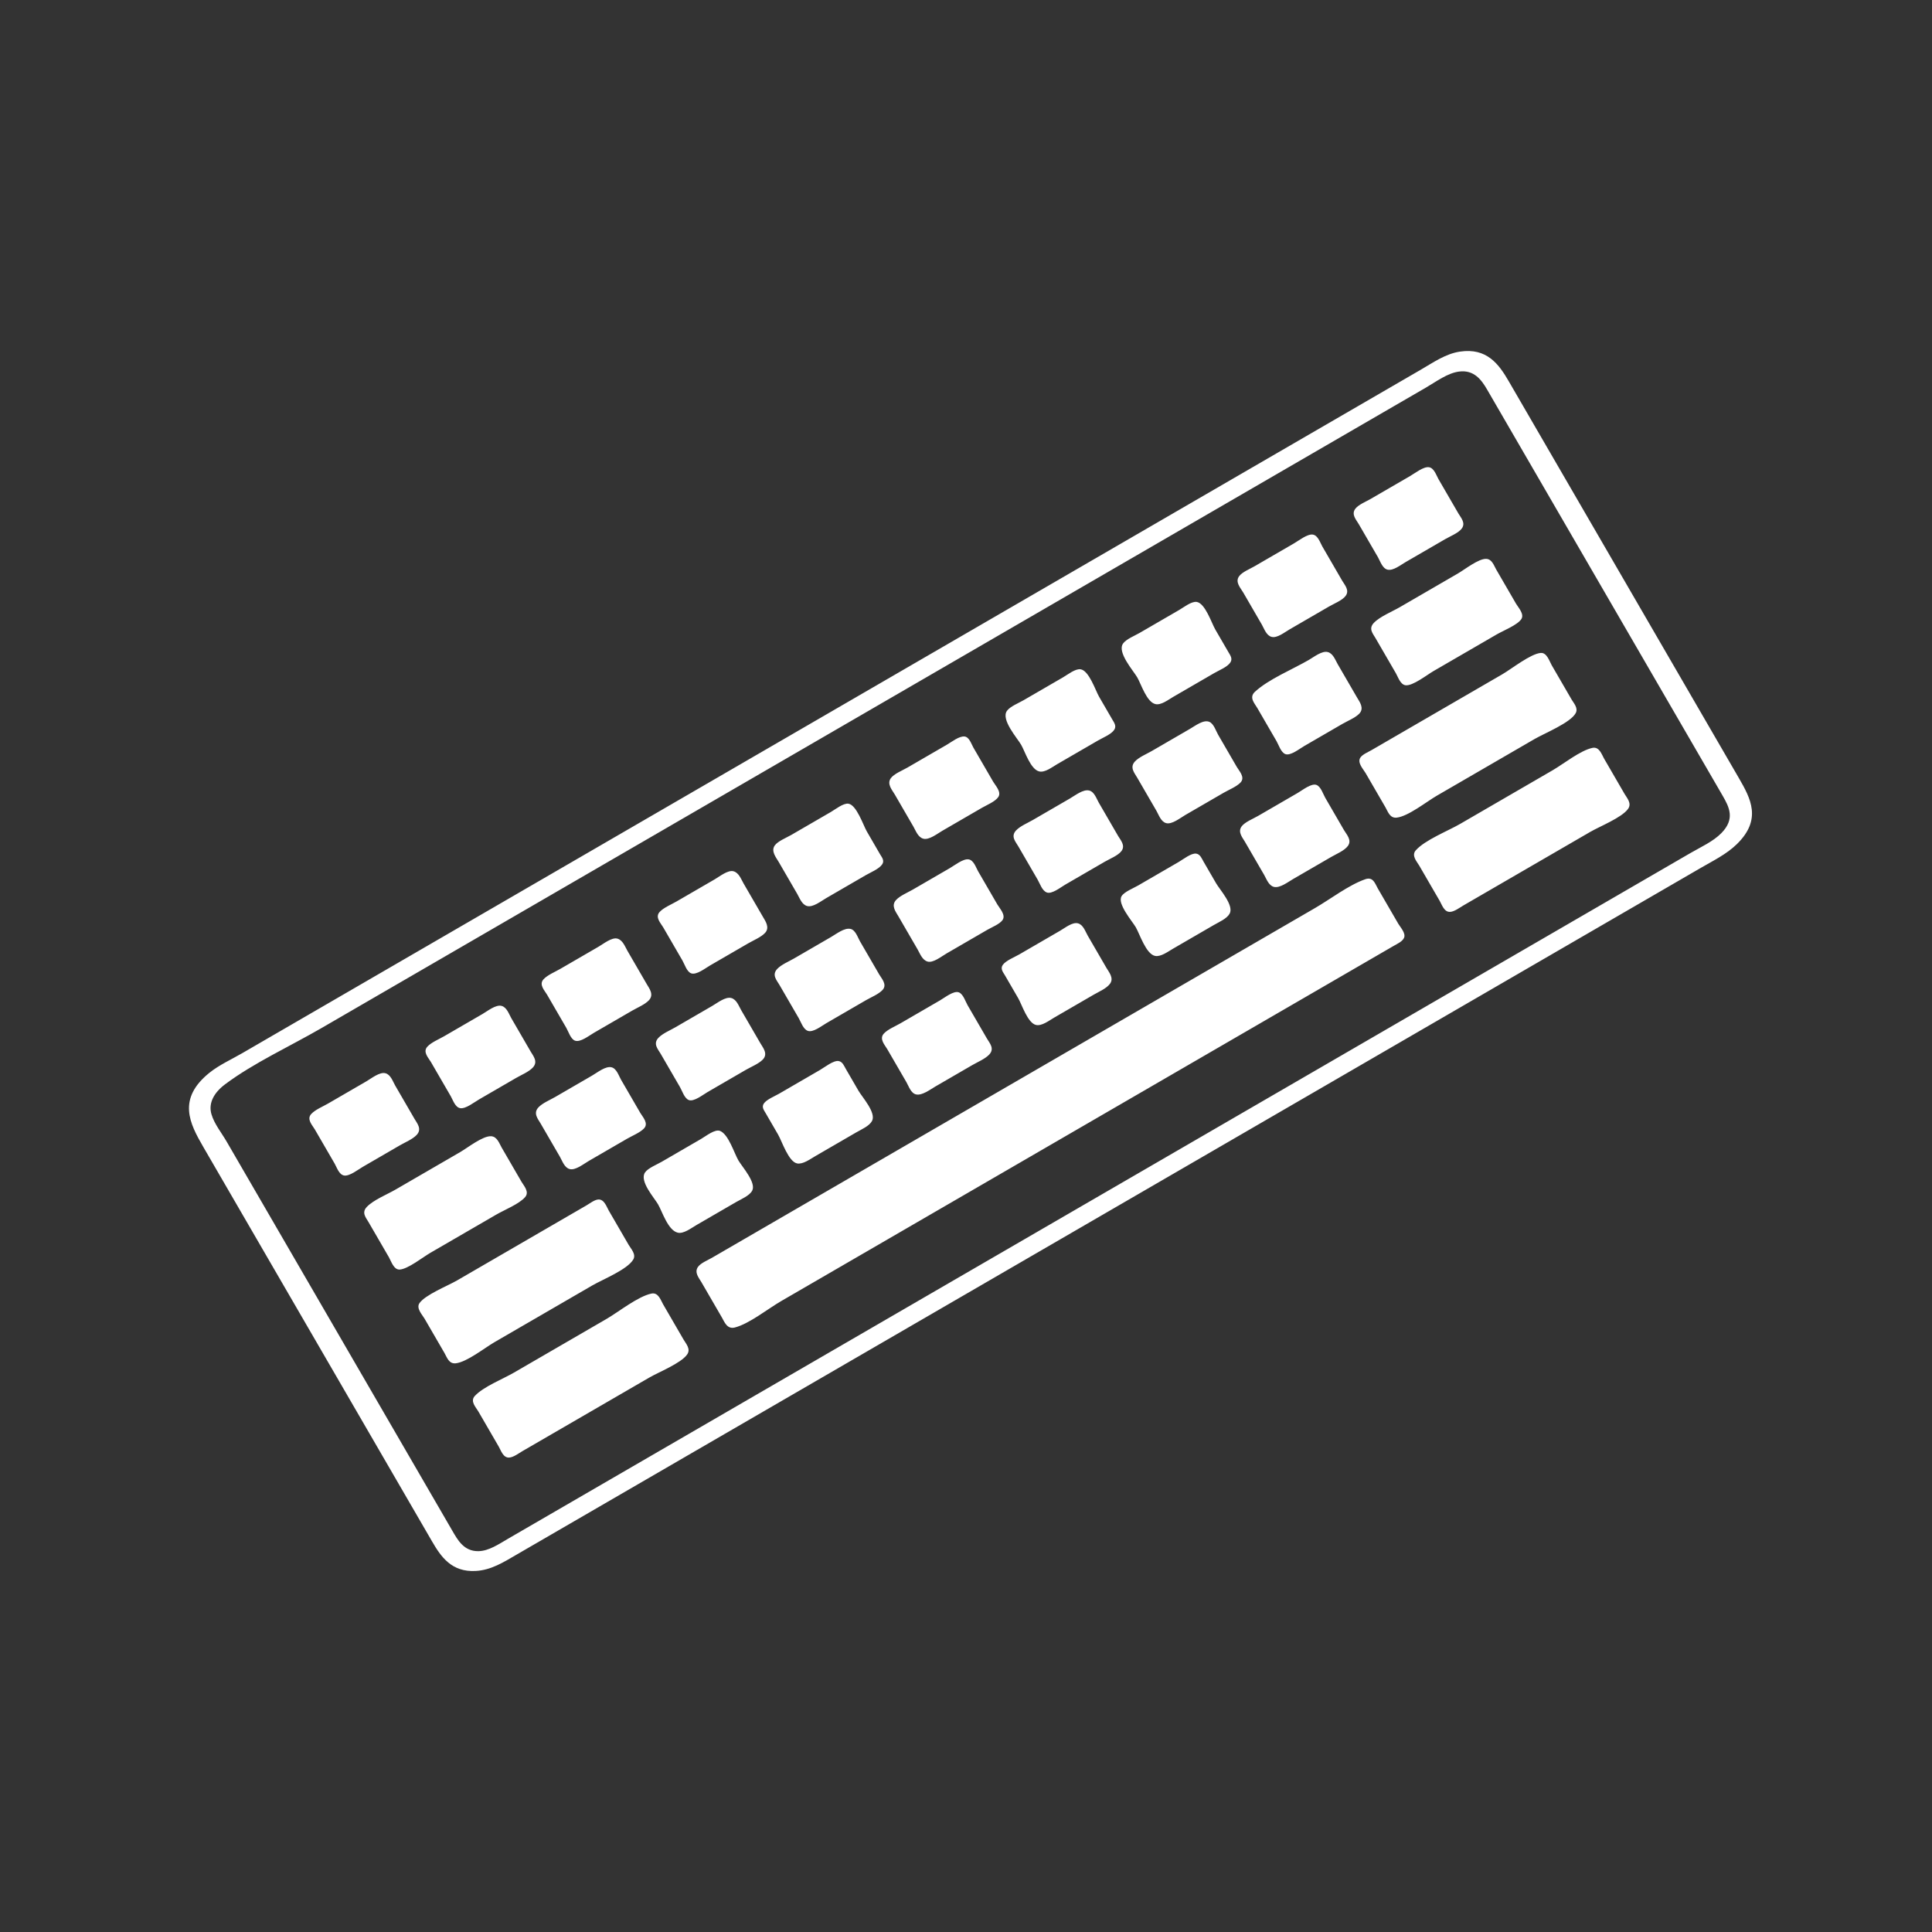 <svg width="512" height="512" xmlns="http://www.w3.org/2000/svg" version="1.1">

 <rect width="100%" height="100%" fill="#333333" stroke="none"/>

 <g>
  <title>Layer 1</title>
  <g id="layer1">
   <path stroke-width="0.359" fill="#ffffff" id="path1315" d="m55.542,284.262c-8.647,6.934 -5.29,13.444 -1.698,19.637l7.517,12.962l44.302,76.394l8.796,15.169c2.42,4.174 5.208,8.236 11.59,7.897c4.127,-0.219 7.363,-2.305 10.996,-4.411l13.99,-8.113l58.758,-34.075l173.475,-100.601l52.113,-30.221l15.389,-8.924c3.291,-1.909 6.761,-3.598 9.473,-6.231c6.761,-6.564 3.712,-12.135 0.527,-17.627l-8.477,-14.617l-44.302,-76.394l-8.157,-14.065c-2.619,-4.517 -5.788,-8.94 -12.968,-7.856c-3.773,0.57 -6.991,2.846 -10.317,4.775l-16.788,9.736l-62.955,36.509l-163.682,94.922l-52.462,30.424l-16.438,9.533c-2.816,1.633 -6.155,3.152 -8.681,5.178m4.121,3.077c7.591,-5.673 17.257,-10.089 25.496,-14.867l52.113,-30.221l160.535,-93.097l62.955,-36.509l17.138,-9.938c2.7,-1.566 5.688,-3.836 8.758,-4.24c4.005,-0.524 5.979,2.25 7.451,4.79l9.756,16.823l41.743,71.982l10.876,18.754c1.822,3.142 3.36,6.221 -0.299,9.961c-2.183,2.231 -5.445,3.69 -8.163,5.266l-15.039,8.721l-51.763,30.018l-174.175,101.007l-57.709,33.466l-14.689,8.519c-2.438,1.414 -5.106,3.273 -7.9,3.302c-3.813,0.039 -5.444,-2.94 -6.881,-5.418l-9.916,-17.099l-41.583,-71.706l-8.317,-14.341c-1.337,-2.305 -3.267,-4.66 -4.022,-7.249c-0.851,-2.919 0.665,-5.703 3.636,-7.923m22.811,7.881c-1.285,1.408 0.32,2.992 0.94,4.062l5.278,9.101c0.553,0.953 1.149,2.946 2.524,3.143c1.443,0.207 3.688,-1.586 4.962,-2.324l9.793,-5.679c1.368,-0.793 3.393,-1.623 4.457,-2.769c1.453,-1.564 0.105,-3.064 -0.59,-4.264l-5.118,-8.825c-0.613,-1.057 -1.175,-2.882 -2.586,-3.25c-1.524,-0.398 -3.685,1.359 -5.059,2.156l-10.143,5.882c-1.357,0.787 -3.412,1.624 -4.457,2.769m30.778,-17.849c-1.285,1.408 0.32,2.992 0.94,4.062l5.278,9.101c0.553,0.953 1.149,2.946 2.524,3.143c1.443,0.207 3.688,-1.586 4.962,-2.324l9.793,-5.679c1.368,-0.793 3.393,-1.623 4.457,-2.769c1.453,-1.564 0.105,-3.064 -0.59,-4.264l-5.118,-8.825c-0.613,-1.057 -1.175,-2.882 -2.586,-3.25c-1.524,-0.398 -3.685,1.359 -5.059,2.156l-10.143,5.882c-1.357,0.787 -3.412,1.624 -4.457,2.769m30.778,-17.849c-1.285,1.408 0.32,2.992 0.94,4.062l5.118,8.825c0.547,0.943 1.139,2.946 2.292,3.37c1.402,0.516 3.724,-1.33 5.004,-2.073l10.143,-5.882c1.36,-0.789 3.406,-1.623 4.457,-2.769c1.379,-1.502 0.078,-3.112 -0.59,-4.264l-5.118,-8.825c-0.63,-1.087 -1.21,-2.801 -2.635,-3.222c-1.475,-0.436 -3.666,1.348 -5.011,2.128l-10.143,5.882c-1.357,0.787 -3.412,1.624 -4.457,2.769m30.778,-17.849c-1.285,1.408 0.32,2.992 0.94,4.062l5.118,8.825c0.547,0.943 1.139,2.946 2.292,3.37c1.402,0.516 3.724,-1.33 5.004,-2.073l10.143,-5.882c1.357,-0.787 3.41,-1.623 4.457,-2.769c1.304,-1.427 0.051,-3.159 -0.59,-4.264l-5.118,-8.825c-0.63,-1.087 -1.21,-2.801 -2.635,-3.222c-1.475,-0.436 -3.666,1.348 -5.011,2.128l-10.143,5.882c-1.357,0.787 -3.412,1.624 -4.457,2.769m30.493,-17.601c-1.039,1.511 0.396,3.19 1.036,4.293l4.958,8.55c0.617,1.064 1.194,2.803 2.612,3.184c1.532,0.411 3.654,-1.29 5.033,-2.089l10.492,-6.085c1.295,-0.751 3.537,-1.648 4.357,-2.875c0.681,-1.02 -0.109,-1.889 -0.55,-2.65l-3.519,-6.067c-0.94,-1.621 -2.717,-7.049 -4.891,-7.36c-1.328,-0.19 -3.462,1.516 -4.643,2.202l-10.492,6.085c-1.246,0.723 -3.593,1.651 -4.392,2.813m30.768,-17.843c-1.098,1.551 0.387,3.152 1.045,4.287l4.958,8.55c0.617,1.064 1.194,2.803 2.612,3.184c1.532,0.411 3.654,-1.29 5.033,-2.089l10.492,-6.085c1.295,-0.751 3.537,-1.648 4.357,-2.875c0.891,-1.334 -0.775,-3.038 -1.35,-4.029l-5.278,-9.101c-0.501,-0.865 -1.053,-2.746 -2.305,-2.901c-1.404,-0.174 -3.438,1.441 -4.67,2.155l-10.492,6.085c-1.266,0.734 -3.573,1.648 -4.402,2.819m30.778,-17.849c-1.637,2.314 2.726,7.186 3.764,8.976c1.029,1.775 2.486,6.53 4.803,7.073c1.508,0.354 3.389,-1.136 4.732,-1.915l10.842,-6.288c1.264,-0.733 3.535,-1.637 4.308,-2.846c0.649,-1.015 -0.063,-1.917 -0.502,-2.678l-3.519,-6.067c-0.961,-1.658 -2.668,-6.957 -4.923,-7.28c-1.375,-0.197 -3.403,1.42 -4.612,2.122l-10.492,6.085c-1.266,0.734 -3.573,1.648 -4.402,2.819m30.778,-17.849c-1.637,2.314 2.726,7.186 3.764,8.976c1.029,1.775 2.486,6.53 4.803,7.073c1.508,0.354 3.389,-1.136 4.732,-1.915l10.842,-6.288c1.264,-0.733 3.535,-1.637 4.308,-2.846c0.649,-1.015 -0.063,-1.917 -0.502,-2.678l-3.519,-6.067c-0.961,-1.658 -2.668,-6.957 -4.923,-7.28c-1.375,-0.197 -3.403,1.42 -4.612,2.122l-10.492,6.085c-1.266,0.734 -3.573,1.648 -4.402,2.819m30.759,-17.837c-1.143,1.556 0.398,3.126 1.065,4.276l4.958,8.55c0.613,1.057 1.175,2.882 2.586,3.25c1.46,0.382 3.396,-1.191 4.709,-1.953l10.492,-6.085c1.292,-0.749 3.553,-1.648 4.421,-2.83c1.094,-1.49 -0.265,-2.897 -0.905,-4l-5.278,-9.101c-0.553,-0.953 -1.149,-2.946 -2.524,-3.143c-1.443,-0.207 -3.688,1.586 -4.962,2.324l-10.492,6.085c-1.208,0.701 -3.258,1.519 -4.072,2.627m30.778,-17.849c-1.095,1.49 0.265,2.897 0.905,4l5.118,8.825c0.589,1.016 1.163,2.956 2.528,3.284c1.487,0.359 3.435,-1.214 4.768,-1.987l10.492,-6.085c1.291,-0.748 3.554,-1.649 4.421,-2.83c1.094,-1.49 -0.264,-2.898 -0.904,-4.001l-5.278,-9.101c-0.553,-0.953 -1.148,-2.947 -2.524,-3.143c-1.443,-0.207 -3.688,1.586 -4.962,2.324l-10.492,6.085c-1.21,0.702 -3.256,1.518 -4.072,2.627m-261.952,184.998c-1.436,1.52 -0.248,2.796 0.44,3.983l5.438,9.377c0.572,0.986 1.259,3.345 2.862,3.234c2.203,-0.153 6.123,-3.285 8.121,-4.443l17.487,-10.141c2.166,-1.256 5.96,-2.752 7.585,-4.583c1.246,-1.404 -0.312,-3.022 -0.921,-4.073l-5.278,-9.101c-0.614,-1.059 -1.175,-2.898 -2.786,-2.991c-2.213,-0.127 -6.205,3.046 -8.197,4.201l-17.138,9.938c-2.246,1.303 -5.863,2.747 -7.614,4.6m45.477,-26.373c-1.453,1.564 -0.105,3.064 0.59,4.264l5.118,8.825c0.613,1.057 1.175,2.882 2.586,3.25c1.524,0.398 3.685,-1.359 5.059,-2.156l10.143,-5.882c1.338,-0.776 3.434,-1.619 4.484,-2.723c1.308,-1.376 -0.36,-3.06 -0.967,-4.108l-5.118,-8.825c-0.589,-1.016 -1.163,-2.956 -2.528,-3.284c-1.555,-0.374 -3.724,1.381 -5.118,2.19l-9.793,5.679c-1.368,0.793 -3.393,1.623 -4.457,2.769m31.817,-18.451c-1.51,1.598 -0.116,3.023 0.6,4.259l5.118,8.825c0.562,0.969 1.149,2.947 2.314,3.408c1.347,0.533 3.732,-1.386 4.982,-2.111l10.143,-5.882c1.349,-0.782 3.416,-1.617 4.484,-2.723c1.477,-1.529 0.062,-3.139 -0.617,-4.31l-5.118,-8.825c-0.617,-1.064 -1.194,-2.803 -2.612,-3.184c-1.532,-0.411 -3.654,1.29 -5.033,2.089l-9.793,5.679c-1.381,0.801 -3.381,1.626 -4.467,2.775m31.477,-18.254c-1.51,1.598 -0.116,3.023 0.6,4.259l5.118,8.825c0.578,0.996 1.143,2.874 2.369,3.325c1.401,0.515 3.639,-1.281 4.926,-2.028l10.492,-6.085c1.334,-0.774 3.427,-1.619 4.438,-2.758c1.247,-1.404 -0.312,-3.022 -0.921,-4.073l-5.118,-8.825c-0.576,-0.993 -1.153,-2.956 -2.505,-3.246c-1.612,-0.345 -3.71,1.323 -5.14,2.151l-9.793,5.679c-1.381,0.801 -3.381,1.626 -4.467,2.775m31.487,-18.26c-1.379,1.502 -0.078,3.112 0.59,4.264l5.118,8.825c0.63,1.087 1.21,2.801 2.635,3.222c1.475,0.436 3.666,-1.348 5.011,-2.128l10.842,-6.288c1.15,-0.667 3.318,-1.525 4.043,-2.611c0.892,-1.336 -0.814,-3.104 -1.385,-4.09l-5.118,-8.825c-0.553,-0.953 -1.149,-2.946 -2.524,-3.143c-1.443,-0.207 -3.688,1.586 -4.962,2.324l-9.793,5.679c-1.36,0.789 -3.406,1.623 -4.457,2.769m31.817,-18.451c-1.51,1.598 -0.116,3.023 0.6,4.259l5.118,8.825c0.592,1.021 1.155,2.873 2.392,3.363c1.345,0.532 3.647,-1.337 4.904,-2.066l10.492,-6.085c1.292,-0.749 3.553,-1.648 4.421,-2.83c1.095,-1.49 -0.265,-2.897 -0.905,-4l-5.118,-8.825c-0.599,-1.034 -1.162,-2.883 -2.564,-3.212c-1.581,-0.371 -3.672,1.3 -5.081,2.118l-9.793,5.679c-1.381,0.801 -3.381,1.626 -4.467,2.775m31.487,-18.26c-1.453,1.564 -0.105,3.064 0.59,4.264l5.118,8.825c0.613,1.056 1.175,2.882 2.586,3.25c1.524,0.398 3.685,-1.359 5.059,-2.156l10.143,-5.882c1.338,-0.776 3.434,-1.619 4.484,-2.723c1.308,-1.376 -0.36,-3.06 -0.967,-4.108l-4.958,-8.55c-0.579,-0.998 -1.147,-2.906 -2.318,-3.416c-1.551,-0.675 -3.697,1.008 -5.137,1.843l-10.143,5.882c-1.368,0.793 -3.393,1.623 -4.457,2.769m31.814,-18.48c-1.654,1.521 -0.101,3.072 0.604,4.287l5.118,8.825c0.562,0.969 1.149,2.947 2.314,3.408c1.347,0.533 3.732,-1.386 4.982,-2.111l10.143,-5.882c1.342,-0.778 3.428,-1.618 4.484,-2.723c1.401,-1.466 0.035,-3.185 -0.617,-4.31l-5.118,-8.825c-0.617,-1.064 -1.194,-2.803 -2.612,-3.184c-1.532,-0.411 -3.654,1.29 -5.033,2.089c-4.335,2.514 -10.628,5.081 -14.263,8.425m31.481,-18.226c-1.436,1.52 -0.248,2.796 0.44,3.983l5.438,9.377c0.553,0.953 1.149,2.946 2.524,3.143c1.869,0.267 5.711,-2.759 7.41,-3.744l16.788,-9.736c1.693,-0.982 5.442,-2.462 6.491,-4.03c0.893,-1.337 -0.814,-3.104 -1.386,-4.09l-5.278,-9.101c-0.579,-0.999 -1.085,-2.708 -2.604,-2.79c-2.024,-0.105 -5.694,2.811 -7.519,3.869l-15.389,8.924c-2.055,1.192 -5.31,2.497 -6.915,4.194m-252.929,180.297c-0.892,1.336 0.814,3.104 1.385,4.09l5.278,9.101c0.646,1.114 1.15,2.921 2.987,2.711c2.962,-0.338 7.608,-4.064 10.284,-5.616l25.881,-15.009c2.769,-1.606 9.38,-4.24 10.891,-6.92c0.774,-1.373 -0.65,-2.822 -1.239,-3.837l-5.278,-9.101c-0.559,-0.964 -1.182,-3.007 -2.751,-2.93c-1.012,0.05 -2.291,1.062 -3.176,1.576l-7.694,4.462l-26.581,15.415c-2.453,1.422 -8.494,3.821 -9.988,6.059m59.807,-34.683c-1.568,2.281 2.437,6.709 3.435,8.43c1.149,1.981 2.639,6.916 5.24,7.536c1.541,0.368 3.591,-1.233 4.964,-2.029l10.492,-6.085c1.34,-0.777 3.551,-1.669 4.268,-3.028c1.124,-2.133 -2.693,-6.345 -3.66,-8.012c-1.122,-1.934 -2.617,-6.927 -4.873,-7.821c-1.347,-0.533 -3.732,1.386 -4.982,2.111l-10.492,6.085c-1.247,0.723 -3.593,1.651 -4.392,2.813m31.477,-18.254c-0.623,0.933 0.023,1.736 0.426,2.435l3.359,5.792c1.011,1.743 2.767,7.219 5.055,7.643c1.532,0.284 3.453,-1.153 4.799,-1.933l10.842,-6.288c1.349,-0.782 3.465,-1.669 4.197,-3.038c1.162,-2.173 -2.614,-6.32 -3.589,-8.002l-3.359,-5.792c-0.43,-0.741 -0.85,-1.913 -1.911,-2.086c-1.358,-0.221 -3.717,1.664 -4.935,2.371l-10.842,6.288c-1.15,0.667 -3.318,1.525 -4.043,2.611m31.782,-18.513c-1.246,1.404 0.312,3.022 0.921,4.073l5.118,8.825c0.585,1.009 1.16,2.91 2.555,3.197c1.59,0.327 3.69,-1.29 5.09,-2.102l9.793,-5.679c1.381,-0.801 3.381,-1.626 4.467,-2.775c1.51,-1.598 0.116,-3.023 -0.6,-4.259l-5.118,-8.825c-0.562,-0.969 -1.149,-2.947 -2.314,-3.408c-1.347,-0.533 -3.732,1.386 -4.982,2.111l-10.492,6.085c-1.334,0.774 -3.427,1.619 -4.438,2.758m31.523,-18.199c-0.683,1.022 0.148,1.956 0.586,2.711l3.519,6.067c0.986,1.7 2.531,6.633 4.745,7.107c1.535,0.329 3.429,-1.159 4.79,-1.949l10.492,-6.085c1.367,-0.793 3.415,-1.645 4.33,-2.921c1.07,-1.492 -0.335,-3.085 -0.973,-4.186l-4.958,-8.55c-0.613,-1.057 -1.175,-2.882 -2.586,-3.25c-1.46,-0.382 -3.395,1.191 -4.709,1.953l-10.842,6.288c-1.229,0.713 -3.62,1.658 -4.392,2.813m31.526,-18.282c-1.285,2.01 2.82,6.676 3.736,8.255c1.056,1.821 2.713,7.116 5.114,7.609c1.505,0.309 3.413,-1.13 4.741,-1.899l10.842,-6.288c1.349,-0.782 3.465,-1.669 4.197,-3.038c1.162,-2.173 -2.614,-6.32 -3.589,-8.002l-3.359,-5.792c-0.43,-0.741 -0.85,-1.913 -1.911,-2.086c-1.298,-0.211 -3.427,1.496 -4.585,2.168l-10.842,6.288c-1.196,0.693 -3.617,1.649 -4.344,2.785m31.769,-18.423c-1.045,1.476 0.257,2.927 0.885,4.011l5.118,8.825c0.603,1.039 1.189,2.831 2.603,3.168c1.542,0.368 3.674,-1.281 5.042,-2.074l10.143,-5.882c1.356,-0.786 3.47,-1.645 4.386,-2.891c1.143,-1.557 -0.356,-3.054 -1.029,-4.215l-4.958,-8.55c-0.562,-0.969 -1.149,-2.947 -2.314,-3.408c-1.347,-0.533 -3.732,1.386 -4.982,2.111l-10.492,6.085c-1.266,0.734 -3.573,1.648 -4.402,2.819m31.487,-18.26c-0.892,1.336 0.814,3.104 1.385,4.09l5.278,9.101c0.646,1.114 1.15,2.921 2.987,2.711c3.049,-0.348 7.877,-4.22 10.634,-5.819l25.881,-15.009c2.644,-1.533 9.563,-4.319 10.914,-6.882c0.708,-1.342 -0.529,-2.613 -1.101,-3.6l-5.278,-9.101c-0.572,-0.986 -1.258,-3.346 -2.862,-3.234c-2.683,0.185 -7.768,4.239 -10.22,5.66l-26.931,15.618l-7.694,4.462c-0.909,0.527 -2.415,1.136 -2.993,2.002m-234.691,169.188c-1.285,1.408 0.32,2.992 0.94,4.062l5.438,9.377c0.562,0.97 1.148,2.945 2.715,2.869c1.169,-0.058 2.538,-1.124 3.561,-1.717l7.694,-4.462l25.881,-15.009c2.597,-1.506 8.314,-3.756 10.017,-6.075c1.095,-1.49 -0.265,-2.897 -0.905,-4l-5.438,-9.377c-0.609,-1.05 -1.24,-3.206 -3.077,-2.822c-3.59,0.751 -8.675,4.846 -11.942,6.741l-24.482,14.198c-2.952,1.712 -8.16,3.759 -10.403,6.217m59.162,-34.227c-1.045,1.476 0.257,2.927 0.885,4.011l5.438,9.377c0.68,1.172 1.374,3.199 3.435,2.676c3.8,-0.964 8.807,-4.985 12.285,-7.001l28.33,-16.429l95.132,-55.168l31.128,-18.051l7.694,-4.462c0.94,-0.545 2.373,-1.171 2.791,-2.172c0.512,-1.224 -1.003,-2.805 -1.533,-3.718l-5.438,-9.377c-0.683,-1.178 -1.198,-3.151 -3.278,-2.429c-4.407,1.53 -9.245,5.269 -13.33,7.638l-28.33,16.429l-90.235,52.329l-32.527,18.863l-8.744,5.071c-1.102,0.639 -2.977,1.388 -3.703,2.413m190.228,-110.398c-1.246,1.404 0.312,3.022 0.921,4.073l5.438,9.377c0.562,0.97 1.148,2.945 2.715,2.869c1.169,-0.058 2.538,-1.124 3.561,-1.717l7.694,-4.462l25.881,-15.009c2.599,-1.507 8.314,-3.756 10.017,-6.075c1.094,-1.49 -0.264,-2.898 -0.904,-4.001l-5.438,-9.377c-0.609,-1.05 -1.238,-3.207 -3.076,-2.823c-3.193,0.668 -7.645,4.249 -10.544,5.931l-24.482,14.198c-3.268,1.895 -9.348,4.274 -11.782,7.017z"/>
  </g>
 </g>
</svg>
